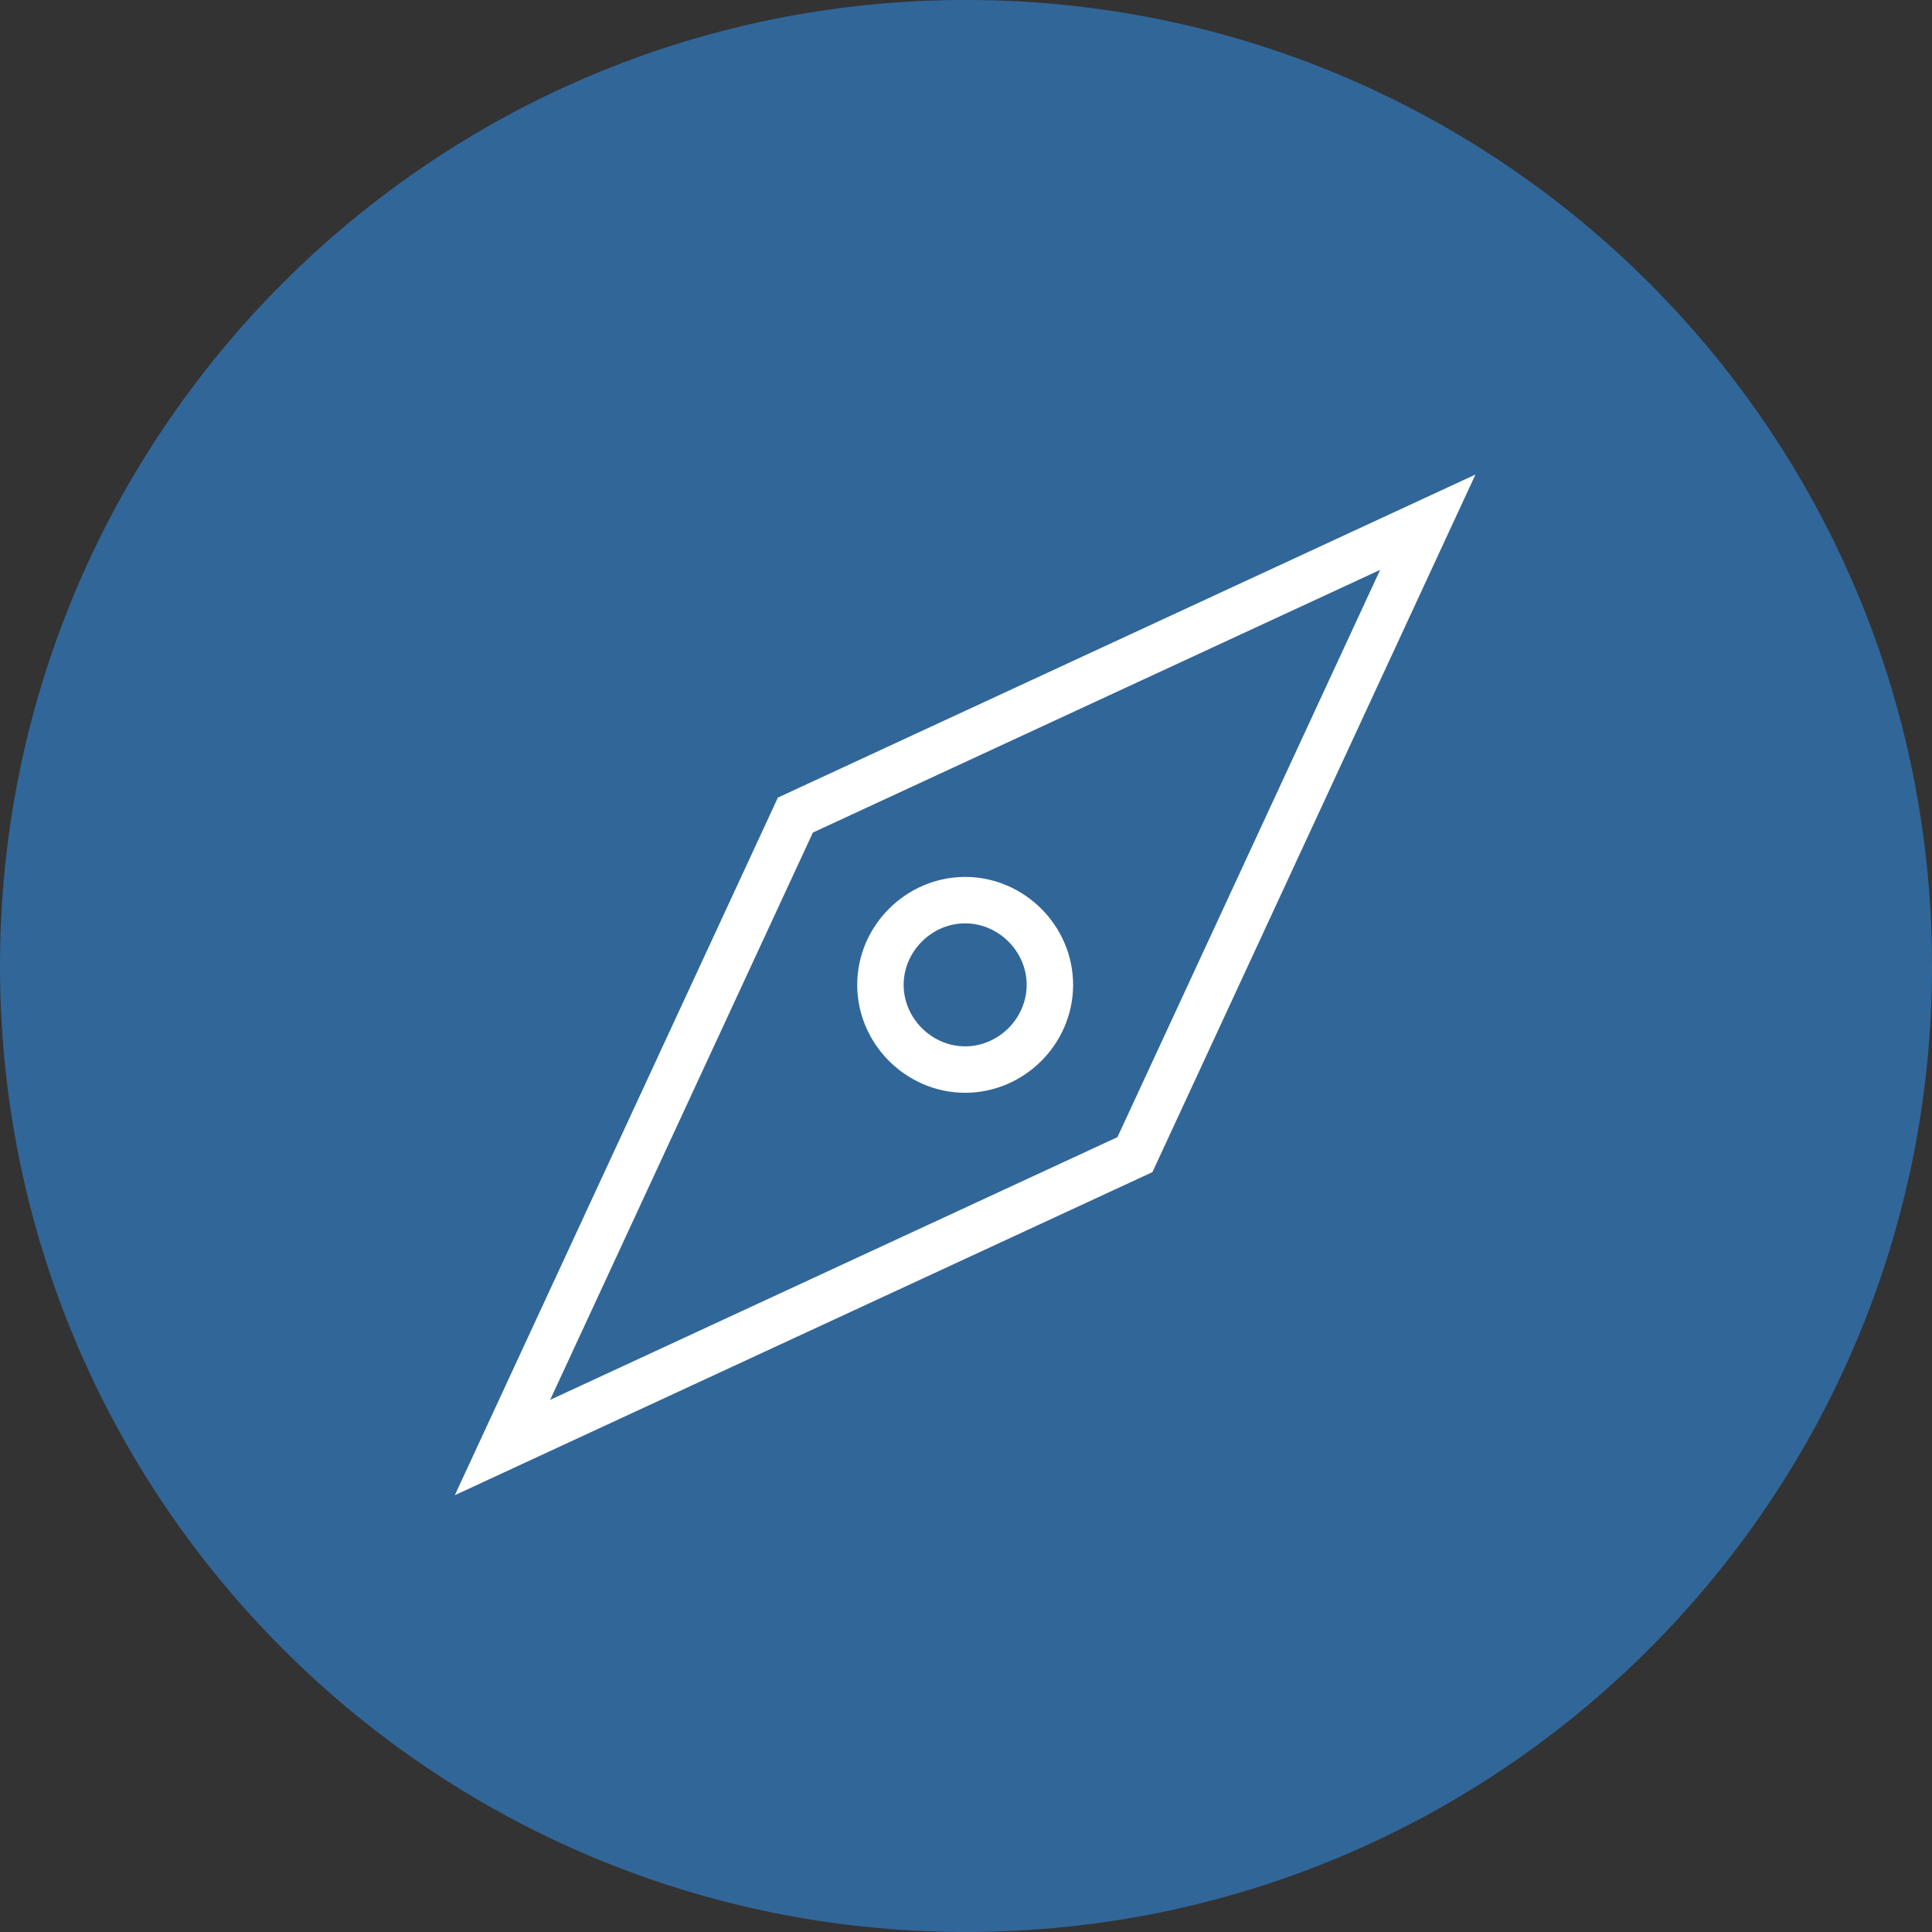 <?xml version="1.0" encoding="utf-8"?>
<!-- Generator: Adobe Illustrator 16.0.0, SVG Export Plug-In . SVG Version: 6.00 Build 0)  -->
<!DOCTYPE svg PUBLIC "-//W3C//DTD SVG 1.1//EN" "http://www.w3.org/Graphics/SVG/1.1/DTD/svg11.dtd">
<svg version="1.1" id="Layer_2" xmlns="http://www.w3.org/2000/svg" xmlns:xlink="http://www.w3.org/1999/xlink" x="0px" y="0px"
	 width="104px" height="104px" viewBox="0 0 104 104" enable-background="new 0 0 104 104" xml:space="preserve">
<rect x="0" y="0" width="104" height="104" fill="#333333" stroke="none"/>
<g>
	<g>
		<defs>
			<rect id="touricon_1" y="-0.001" width="104" height="104"/>
		</defs>
		<clipPath id="touricon_2">
			<use xlink:href="#touricon_1"  overflow="visible"/>
		</clipPath>
		<path clip-path="url(#touricon_2)" fill="#316699" d="M52,103.999c28.719,0,52-23.28,52-52C104,23.28,80.719-0.002,52-0.002
			c-28.718,0-52,23.282-52,52.001C0,80.719,23.281,103.999,52,103.999"/>
	</g>
	<g>
		<path fill="none" stroke="#FFFFFF" stroke-width="2.5" stroke-miterlimit="10" d="M61.094,62.154L27.049,77.921l15.767-34.045
			L76.859,28.11L61.094,62.154z M51.954,11.513L51.954,11.513 M51.954,48.455c-2.49,0-4.56,2.07-4.56,4.559
			c0,2.489,2.07,4.561,4.56,4.561c2.491,0,4.562-2.07,4.562-4.561C56.516,50.525,54.445,48.455,51.954,48.455z"/>
	</g>
</g>
</svg>
